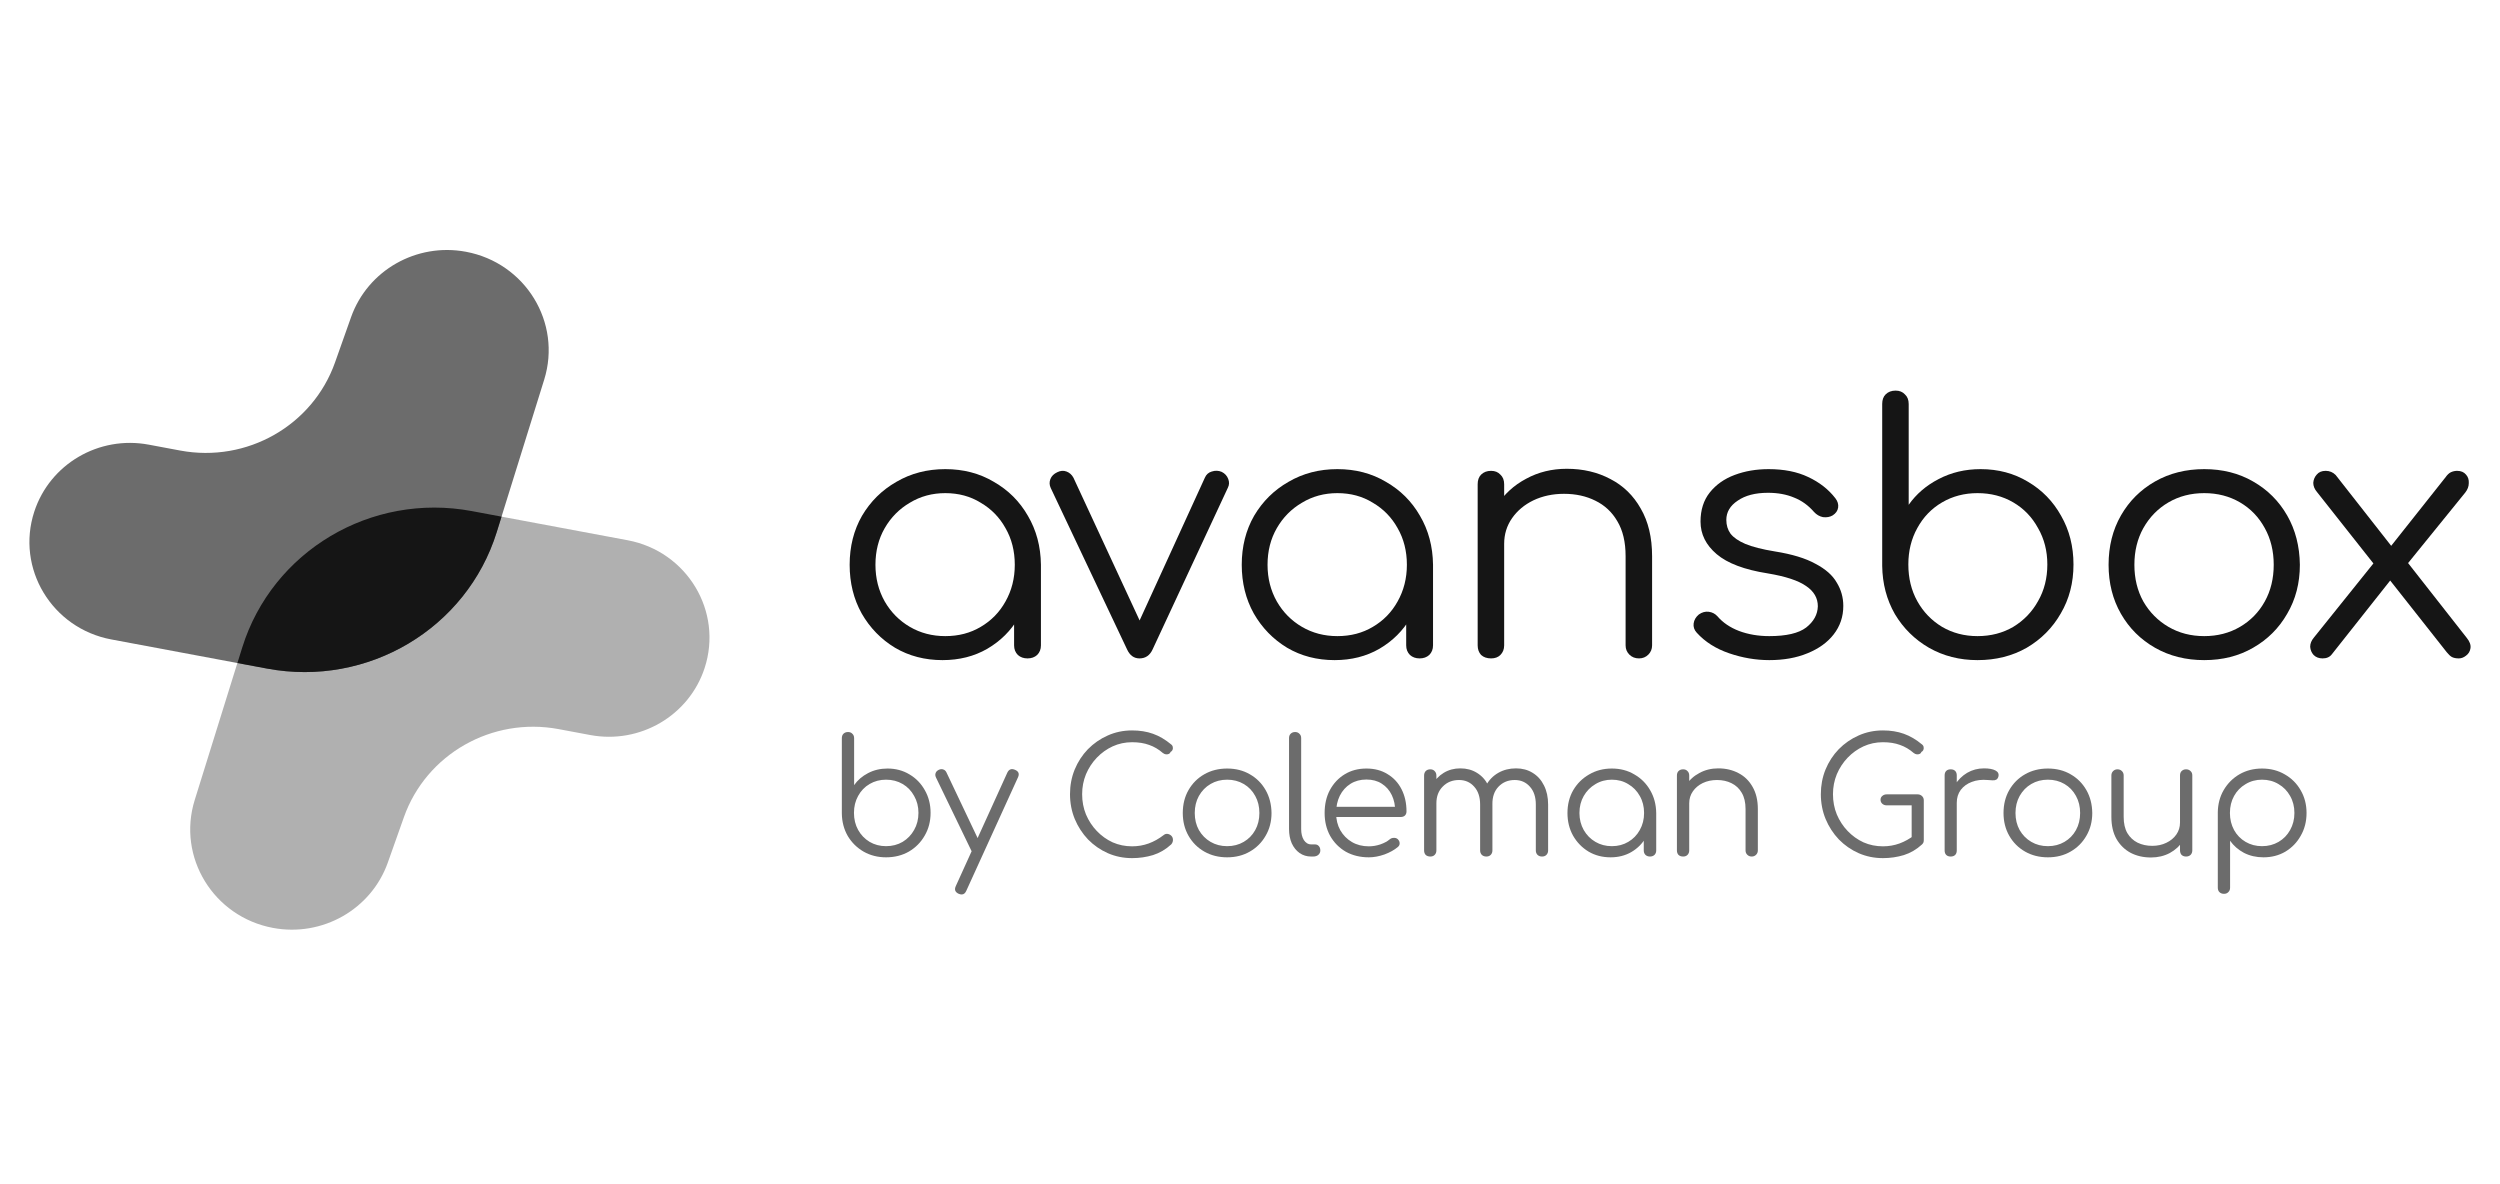 <svg width="340" height="161" viewBox="0 0 340 161" fill="none" xmlns="http://www.w3.org/2000/svg">
<path d="M26.482 108.801C24.064 116.565 29.029 124.68 37.123 126.195C43.846 127.453 50.489 123.672 52.745 117.304L54.931 111.137C57.971 102.559 66.919 97.466 75.976 99.16L80.267 99.963C87.043 101.231 93.714 97.326 95.828 90.855C98.349 83.137 93.438 74.985 85.357 73.473L64.168 69.508C50.477 66.947 37.025 74.944 32.935 88.077L26.482 108.801Z" fill="#B0B0B0"/>
<path d="M74.01 51.634C76.428 43.87 71.463 35.755 63.368 34.24C56.646 32.983 50.003 36.763 47.746 43.131L45.561 49.298C42.521 57.877 33.572 62.969 24.516 61.275L20.224 60.472C13.449 59.204 6.778 63.109 4.664 69.58C2.143 77.298 7.054 85.451 15.135 86.963L36.323 90.927C50.015 93.489 63.467 85.491 67.556 72.359L74.01 51.634Z" fill="#6C6C6C"/>
<path fill-rule="evenodd" clip-rule="evenodd" d="M68.211 70.264L64.172 69.508C50.481 66.947 37.029 74.944 32.939 88.077L32.287 90.172L36.325 90.928C50.017 93.489 63.469 85.492 67.558 72.359L68.211 70.264Z" fill="#151515"/>
<path d="M128.185 89.776C125.783 89.776 123.631 89.216 121.728 88.097C119.825 86.947 118.313 85.393 117.19 83.434C116.098 81.476 115.552 79.268 115.552 76.812C115.552 74.325 116.113 72.103 117.236 70.144C118.391 68.185 119.95 66.647 121.915 65.527C123.88 64.377 126.095 63.802 128.559 63.802C131.024 63.802 133.223 64.377 135.157 65.527C137.122 66.647 138.666 68.185 139.789 70.144C140.943 72.103 141.536 74.325 141.567 76.812L140.116 77.931C140.116 80.17 139.586 82.191 138.525 83.994C137.496 85.766 136.077 87.18 134.268 88.237C132.49 89.263 130.462 89.776 128.185 89.776ZM128.559 86.512C130.369 86.512 131.975 86.092 133.379 85.253C134.814 84.413 135.936 83.263 136.747 81.802C137.59 80.31 138.011 78.647 138.011 76.812C138.011 74.947 137.59 73.284 136.747 71.823C135.936 70.362 134.814 69.211 133.379 68.372C131.975 67.501 130.369 67.066 128.559 67.066C126.781 67.066 125.175 67.501 123.74 68.372C122.305 69.211 121.167 70.362 120.324 71.823C119.482 73.284 119.061 74.947 119.061 76.812C119.061 78.647 119.482 80.31 120.324 81.802C121.167 83.263 122.305 84.413 123.74 85.253C125.175 86.092 126.781 86.512 128.559 86.512ZM139.742 89.543C139.212 89.543 138.775 89.388 138.432 89.077C138.089 88.735 137.917 88.299 137.917 87.771V79.797L138.806 76.113L141.567 76.812V87.771C141.567 88.299 141.395 88.735 141.052 89.077C140.709 89.388 140.272 89.543 139.742 89.543Z" fill="#151515"/>
<path d="M154.971 89.543C154.223 89.543 153.661 89.139 153.287 88.331L142.9 66.367C142.712 65.963 142.697 65.558 142.853 65.154C143.009 64.75 143.321 64.439 143.789 64.222C144.225 64.004 144.646 63.973 145.052 64.129C145.457 64.284 145.769 64.564 145.988 64.968L155.954 86.465H154.035L163.861 64.968C164.048 64.533 164.36 64.253 164.797 64.129C165.265 63.973 165.717 63.989 166.154 64.175C166.59 64.393 166.887 64.719 167.043 65.154C167.199 65.558 167.183 65.947 166.996 66.32L156.749 88.331C156.375 89.139 155.782 89.543 154.971 89.543Z" fill="#151515"/>
<path d="M181.51 89.776C179.108 89.776 176.956 89.216 175.053 88.097C173.15 86.947 171.638 85.393 170.515 83.434C169.423 81.476 168.877 79.268 168.877 76.812C168.877 74.325 169.439 72.103 170.561 70.144C171.716 68.185 173.275 66.647 175.24 65.527C177.206 64.377 179.42 63.802 181.884 63.802C184.349 63.802 186.548 64.377 188.482 65.527C190.447 66.647 191.991 68.185 193.114 70.144C194.268 72.103 194.861 74.325 194.892 76.812L193.441 77.931C193.441 80.17 192.911 82.191 191.851 83.994C190.821 85.766 189.402 87.18 187.593 88.237C185.815 89.263 183.787 89.776 181.51 89.776ZM181.884 86.512C183.694 86.512 185.3 86.092 186.704 85.253C188.139 84.413 189.262 83.263 190.073 81.802C190.915 80.31 191.336 78.647 191.336 76.812C191.336 74.947 190.915 73.284 190.073 71.823C189.262 70.362 188.139 69.211 186.704 68.372C185.3 67.501 183.694 67.066 181.884 67.066C180.106 67.066 178.5 67.501 177.065 68.372C175.63 69.211 174.492 70.362 173.65 71.823C172.807 73.284 172.386 74.947 172.386 76.812C172.386 78.647 172.807 80.31 173.65 81.802C174.492 83.263 175.63 84.413 177.065 85.253C178.5 86.092 180.106 86.512 181.884 86.512ZM193.067 89.543C192.537 89.543 192.1 89.388 191.757 89.077C191.414 88.735 191.242 88.299 191.242 87.771V79.797L192.131 76.113L194.892 76.812V87.771C194.892 88.299 194.72 88.735 194.377 89.077C194.034 89.388 193.597 89.543 193.067 89.543Z" fill="#151515"/>
<path d="M222.907 89.543C222.377 89.543 221.94 89.372 221.597 89.03C221.254 88.688 221.082 88.268 221.082 87.771V75.647C221.082 73.719 220.708 72.134 219.959 70.89C219.242 69.647 218.244 68.714 216.965 68.092C215.717 67.47 214.298 67.159 212.707 67.159C211.179 67.159 209.791 67.455 208.543 68.046C207.326 68.636 206.359 69.445 205.642 70.47C204.925 71.496 204.566 72.662 204.566 73.968H201.992C202.055 72.009 202.585 70.268 203.583 68.745C204.581 67.191 205.907 65.978 207.56 65.108C209.214 64.206 211.054 63.755 213.081 63.755C215.296 63.755 217.277 64.222 219.024 65.154C220.771 66.056 222.143 67.393 223.141 69.165C224.171 70.937 224.685 73.097 224.685 75.647V87.771C224.685 88.268 224.514 88.688 224.171 89.03C223.827 89.372 223.406 89.543 222.907 89.543ZM202.788 89.543C202.226 89.543 201.774 89.388 201.431 89.077C201.119 88.735 200.963 88.299 200.963 87.771V65.854C200.963 65.294 201.119 64.859 201.431 64.548C201.774 64.206 202.226 64.035 202.788 64.035C203.318 64.035 203.739 64.206 204.051 64.548C204.394 64.859 204.566 65.294 204.566 65.854V87.771C204.566 88.299 204.394 88.735 204.051 89.077C203.739 89.388 203.318 89.543 202.788 89.543Z" fill="#151515"/>
<path d="M240.629 89.776C238.789 89.776 236.964 89.465 235.155 88.843C233.345 88.222 231.879 87.289 230.756 86.046C230.413 85.672 230.273 85.253 230.335 84.787C230.398 84.32 230.632 83.916 231.037 83.574C231.474 83.263 231.926 83.139 232.394 83.201C232.862 83.263 233.252 83.465 233.564 83.807C234.312 84.678 235.295 85.346 236.512 85.812C237.759 86.279 239.132 86.512 240.629 86.512C242.937 86.512 244.606 86.123 245.635 85.346C246.665 84.538 247.195 83.574 247.226 82.455C247.226 81.336 246.696 80.419 245.635 79.704C244.575 78.957 242.828 78.382 240.395 77.978C237.245 77.481 234.936 76.61 233.47 75.367C232.004 74.123 231.271 72.647 231.271 70.937C231.271 69.351 231.692 68.03 232.534 66.973C233.377 65.916 234.5 65.123 235.903 64.595C237.307 64.066 238.851 63.802 240.535 63.802C242.625 63.802 244.419 64.159 245.916 64.875C247.445 65.59 248.677 66.553 249.613 67.766C249.924 68.17 250.049 68.59 249.987 69.025C249.924 69.46 249.675 69.818 249.238 70.097C248.864 70.315 248.427 70.393 247.928 70.331C247.46 70.237 247.055 70.004 246.712 69.631C245.932 68.73 245.027 68.077 243.998 67.672C242.968 67.237 241.783 67.02 240.442 67.02C238.726 67.02 237.354 67.377 236.324 68.092C235.295 68.776 234.78 69.647 234.78 70.704C234.78 71.419 234.967 72.04 235.342 72.569C235.747 73.097 236.418 73.564 237.354 73.968C238.321 74.372 239.662 74.714 241.378 74.994C243.717 75.367 245.557 75.926 246.899 76.672C248.271 77.388 249.238 78.242 249.8 79.237C250.392 80.201 250.689 81.258 250.689 82.408C250.689 83.869 250.252 85.159 249.379 86.279C248.536 87.367 247.351 88.222 245.823 88.843C244.325 89.465 242.594 89.776 240.629 89.776Z" fill="#151515"/>
<path d="M268.939 89.776C266.506 89.776 264.307 89.216 262.342 88.097C260.408 86.978 258.864 85.455 257.71 83.527C256.587 81.569 256.01 79.377 255.979 76.952V54.942C255.979 54.382 256.135 53.947 256.447 53.636C256.79 53.294 257.242 53.123 257.804 53.123C258.334 53.123 258.755 53.294 259.067 53.636C259.41 53.947 259.582 54.382 259.582 54.942V68.652C260.611 67.191 261.968 66.025 263.652 65.154C265.368 64.253 267.271 63.802 269.36 63.802C271.762 63.802 273.915 64.377 275.817 65.527C277.72 66.647 279.217 68.185 280.309 70.144C281.432 72.103 281.994 74.31 281.994 76.766C281.994 79.253 281.416 81.476 280.262 83.434C279.139 85.393 277.595 86.947 275.63 88.097C273.665 89.216 271.435 89.776 268.939 89.776ZM268.939 86.512C270.749 86.512 272.371 86.092 273.805 85.253C275.24 84.382 276.363 83.216 277.174 81.755C278.016 80.294 278.438 78.631 278.438 76.766C278.438 74.932 278.016 73.284 277.174 71.823C276.363 70.331 275.24 69.165 273.805 68.325C272.371 67.486 270.749 67.066 268.939 67.066C267.161 67.066 265.555 67.486 264.12 68.325C262.685 69.165 261.562 70.331 260.751 71.823C259.94 73.284 259.535 74.932 259.535 76.766C259.535 78.631 259.94 80.294 260.751 81.755C261.562 83.216 262.685 84.382 264.12 85.253C265.555 86.092 267.161 86.512 268.939 86.512Z" fill="#151515"/>
<path d="M299.775 89.776C297.279 89.776 295.049 89.216 293.084 88.097C291.119 86.978 289.575 85.439 288.452 83.481C287.329 81.522 286.767 79.299 286.767 76.812C286.767 74.294 287.329 72.056 288.452 70.097C289.575 68.139 291.119 66.6 293.084 65.481C295.049 64.362 297.279 63.802 299.775 63.802C302.27 63.802 304.485 64.362 306.419 65.481C308.384 66.6 309.928 68.139 311.051 70.097C312.174 72.056 312.751 74.294 312.782 76.812C312.782 79.299 312.205 81.522 311.051 83.481C309.928 85.439 308.384 86.978 306.419 88.097C304.485 89.216 302.27 89.776 299.775 89.776ZM299.775 86.512C301.584 86.512 303.206 86.092 304.641 85.253C306.076 84.413 307.199 83.263 308.01 81.802C308.821 80.341 309.226 78.678 309.226 76.812C309.226 74.947 308.821 73.284 308.01 71.823C307.199 70.331 306.076 69.165 304.641 68.325C303.206 67.486 301.584 67.066 299.775 67.066C297.966 67.066 296.344 67.486 294.909 68.325C293.474 69.165 292.335 70.331 291.493 71.823C290.682 73.284 290.277 74.947 290.277 76.812C290.277 78.678 290.682 80.341 291.493 81.802C292.335 83.263 293.474 84.413 294.909 85.253C296.344 86.092 297.966 86.512 299.775 86.512Z" fill="#151515"/>
<path d="M334.397 89.543C334.022 89.543 333.71 89.481 333.461 89.356C333.243 89.232 333.009 89.014 332.759 88.704L324.665 78.445L323.261 77.232L315.12 66.926C314.776 66.522 314.605 66.103 314.605 65.667C314.636 65.232 314.792 64.859 315.073 64.548C315.353 64.206 315.759 64.035 316.289 64.035C316.82 64.035 317.272 64.222 317.646 64.595L325.507 74.621L326.77 75.647L335.473 86.745C335.878 87.242 336.05 87.709 335.988 88.144C335.925 88.579 335.722 88.921 335.379 89.17C335.067 89.419 334.74 89.543 334.397 89.543ZM315.868 89.543C315.369 89.543 314.964 89.388 314.652 89.077C314.371 88.766 314.215 88.393 314.184 87.957C314.184 87.522 314.355 87.103 314.698 86.698L323.308 75.973L325.32 78.631L317.131 88.983C316.851 89.356 316.43 89.543 315.868 89.543ZM326.817 77.419L324.524 75.087L332.619 64.875C332.837 64.564 333.071 64.346 333.321 64.222C333.601 64.097 333.882 64.035 334.163 64.035C334.693 64.035 335.099 64.206 335.379 64.548C335.66 64.859 335.785 65.248 335.754 65.714C335.754 66.149 335.598 66.569 335.286 66.973L326.817 77.419Z" fill="#151515"/>
<path d="M120.502 116.596C119.374 116.596 118.353 116.336 117.442 115.816C116.545 115.295 115.828 114.587 115.293 113.691C114.772 112.78 114.504 111.761 114.49 110.634V100.4C114.49 100.14 114.562 99.938 114.707 99.793C114.866 99.634 115.076 99.555 115.336 99.555C115.582 99.555 115.778 99.634 115.922 99.793C116.081 99.938 116.161 100.14 116.161 100.4V106.774C116.639 106.095 117.268 105.553 118.05 105.148C118.845 104.729 119.728 104.52 120.698 104.52C121.812 104.52 122.811 104.787 123.693 105.322C124.576 105.842 125.271 106.558 125.777 107.468C126.298 108.379 126.559 109.405 126.559 110.547C126.559 111.703 126.291 112.737 125.755 113.648C125.234 114.558 124.518 115.281 123.606 115.816C122.695 116.336 121.66 116.596 120.502 116.596ZM120.502 115.079C121.342 115.079 122.094 114.883 122.76 114.493C123.426 114.088 123.947 113.546 124.323 112.867C124.713 112.188 124.909 111.414 124.909 110.547C124.909 109.694 124.713 108.928 124.323 108.249C123.947 107.555 123.426 107.013 122.76 106.623C122.094 106.232 121.342 106.037 120.502 106.037C119.678 106.037 118.932 106.232 118.267 106.623C117.601 107.013 117.08 107.555 116.704 108.249C116.327 108.928 116.139 109.694 116.139 110.547C116.139 111.414 116.327 112.188 116.704 112.867C117.08 113.546 117.601 114.088 118.267 114.493C118.932 114.883 119.678 115.079 120.502 115.079Z" fill="#6C6C6C"/>
<path d="M130.786 121.648C130.67 121.648 130.54 121.619 130.395 121.561C129.903 121.345 129.766 120.998 129.983 120.521L136.994 105.083C137.211 104.621 137.559 104.491 138.036 104.693C138.528 104.895 138.666 105.235 138.449 105.712L131.416 121.149C131.271 121.482 131.061 121.648 130.786 121.648ZM133.196 116.119C132.978 116.22 132.776 116.242 132.588 116.184C132.4 116.112 132.248 115.967 132.132 115.751L127.291 105.734C127.19 105.517 127.176 105.315 127.248 105.127C127.32 104.939 127.465 104.794 127.682 104.693C127.899 104.592 128.102 104.577 128.29 104.65C128.478 104.707 128.623 104.845 128.724 105.062L133.478 115.079C133.593 115.295 133.63 115.498 133.586 115.686C133.543 115.874 133.413 116.018 133.196 116.119Z" fill="#6C6C6C"/>
<path d="M153.965 116.705C152.793 116.705 151.693 116.481 150.666 116.033C149.653 115.584 148.755 114.963 147.974 114.168C147.207 113.358 146.606 112.433 146.172 111.393C145.738 110.337 145.521 109.21 145.521 108.01C145.521 106.825 145.731 105.712 146.151 104.671C146.585 103.616 147.185 102.691 147.952 101.896C148.734 101.101 149.631 100.48 150.644 100.031C151.671 99.569 152.778 99.338 153.965 99.338C155.007 99.338 155.955 99.489 156.808 99.793C157.662 100.097 158.487 100.581 159.283 101.246C159.413 101.347 159.486 101.47 159.5 101.614C159.529 101.744 159.515 101.874 159.457 102.004C159.399 102.12 159.312 102.207 159.196 102.265C159.167 102.38 159.095 102.467 158.979 102.525C158.863 102.583 158.726 102.604 158.567 102.59C158.422 102.575 158.277 102.51 158.133 102.395C157.568 101.903 156.953 101.542 156.288 101.311C155.622 101.065 154.848 100.942 153.965 100.942C153.024 100.942 152.142 101.13 151.317 101.506C150.506 101.882 149.79 102.395 149.168 103.045C148.545 103.696 148.053 104.447 147.692 105.3C147.344 106.153 147.171 107.056 147.171 108.01C147.171 108.993 147.344 109.911 147.692 110.764C148.053 111.617 148.545 112.368 149.168 113.019C149.79 113.669 150.506 114.182 151.317 114.558C152.142 114.92 153.024 115.1 153.965 115.1C154.761 115.1 155.513 114.97 156.222 114.71C156.932 114.45 157.604 114.074 158.241 113.582C158.415 113.438 158.596 113.38 158.784 113.409C158.986 113.438 159.16 113.525 159.305 113.669C159.449 113.814 159.522 114.002 159.522 114.233C159.522 114.349 159.5 114.457 159.457 114.558C159.428 114.645 159.37 114.739 159.283 114.84C158.545 115.519 157.72 116.004 156.808 116.293C155.897 116.567 154.949 116.705 153.965 116.705Z" fill="#6C6C6C"/>
<path d="M166.892 116.596C165.734 116.596 164.7 116.336 163.788 115.816C162.876 115.295 162.16 114.58 161.639 113.669C161.118 112.759 160.858 111.725 160.858 110.569C160.858 109.398 161.118 108.357 161.639 107.447C162.16 106.536 162.876 105.82 163.788 105.3C164.7 104.78 165.734 104.52 166.892 104.52C168.05 104.52 169.077 104.78 169.974 105.3C170.886 105.82 171.602 106.536 172.123 107.447C172.644 108.357 172.912 109.398 172.927 110.569C172.927 111.725 172.659 112.759 172.123 113.669C171.602 114.58 170.886 115.295 169.974 115.816C169.077 116.336 168.05 116.596 166.892 116.596ZM166.892 115.079C167.731 115.079 168.484 114.883 169.15 114.493C169.815 114.103 170.336 113.568 170.712 112.889C171.089 112.209 171.277 111.436 171.277 110.569C171.277 109.701 171.089 108.928 170.712 108.249C170.336 107.555 169.815 107.013 169.15 106.623C168.484 106.232 167.731 106.037 166.892 106.037C166.053 106.037 165.3 106.232 164.635 106.623C163.969 107.013 163.441 107.555 163.05 108.249C162.674 108.928 162.486 109.701 162.486 110.569C162.486 111.436 162.674 112.209 163.05 112.889C163.441 113.568 163.969 114.103 164.635 114.493C165.3 114.883 166.053 115.079 166.892 115.079Z" fill="#6C6C6C"/>
<path d="M178.305 116.488C177.726 116.488 177.205 116.329 176.742 116.011C176.293 115.693 175.939 115.252 175.678 114.688C175.432 114.125 175.309 113.474 175.309 112.737V100.378C175.309 100.133 175.381 99.938 175.526 99.793C175.685 99.634 175.888 99.555 176.134 99.555C176.38 99.555 176.575 99.634 176.72 99.793C176.879 99.938 176.959 100.133 176.959 100.378V112.737C176.959 113.358 177.082 113.864 177.328 114.255C177.588 114.645 177.914 114.84 178.305 114.84H178.847C179.064 114.84 179.238 114.92 179.368 115.079C179.498 115.223 179.564 115.418 179.564 115.664C179.564 115.91 179.469 116.112 179.281 116.271C179.108 116.416 178.876 116.488 178.587 116.488H178.305Z" fill="#6C6C6C"/>
<path d="M186.161 116.596C184.989 116.596 183.947 116.343 183.036 115.837C182.138 115.317 181.429 114.602 180.908 113.691C180.402 112.78 180.149 111.74 180.149 110.569C180.149 109.383 180.387 108.343 180.865 107.447C181.357 106.536 182.03 105.82 182.884 105.3C183.737 104.78 184.721 104.52 185.836 104.52C186.936 104.52 187.891 104.773 188.701 105.278C189.526 105.77 190.163 106.456 190.611 107.338C191.06 108.22 191.284 109.224 191.284 110.352C191.284 110.583 191.212 110.771 191.067 110.916C190.922 111.046 190.734 111.111 190.503 111.111H181.277V109.723H190.676L189.743 110.395C189.757 109.557 189.605 108.805 189.287 108.14C188.969 107.475 188.513 106.955 187.92 106.579C187.341 106.203 186.646 106.016 185.836 106.016C185.011 106.016 184.287 106.211 183.665 106.601C183.043 106.991 182.558 107.533 182.211 108.227C181.878 108.906 181.711 109.687 181.711 110.569C181.711 111.45 181.9 112.231 182.276 112.91C182.667 113.59 183.195 114.125 183.86 114.515C184.526 114.905 185.293 115.1 186.161 115.1C186.682 115.1 187.203 115.013 187.724 114.84C188.26 114.652 188.687 114.421 189.005 114.146C189.164 114.016 189.345 113.951 189.548 113.951C189.75 113.937 189.924 113.987 190.069 114.103C190.257 114.276 190.351 114.464 190.351 114.667C190.365 114.869 190.286 115.042 190.112 115.187C189.634 115.592 189.027 115.931 188.289 116.206C187.551 116.466 186.841 116.596 186.161 116.596Z" fill="#6C6C6C"/>
<path d="M209.719 116.488C209.473 116.488 209.27 116.416 209.111 116.271C208.952 116.112 208.872 115.91 208.872 115.664V109.42C208.872 108.393 208.604 107.584 208.069 106.991C207.534 106.384 206.846 106.081 206.007 106.081C205.11 106.081 204.372 106.384 203.793 106.991C203.228 107.584 202.953 108.379 202.968 109.376H201.47C201.485 108.408 201.694 107.555 202.1 106.818C202.505 106.081 203.062 105.51 203.771 105.105C204.48 104.7 205.283 104.498 206.181 104.498C207.034 104.498 207.787 104.7 208.438 105.105C209.104 105.51 209.617 106.081 209.979 106.818C210.355 107.555 210.544 108.422 210.544 109.42V115.664C210.544 115.91 210.464 116.112 210.305 116.271C210.16 116.416 209.965 116.488 209.719 116.488ZM194.524 116.488C194.264 116.488 194.054 116.416 193.895 116.271C193.75 116.112 193.677 115.91 193.677 115.664V105.474C193.677 105.228 193.75 105.025 193.895 104.866C194.054 104.707 194.264 104.628 194.524 104.628C194.77 104.628 194.965 104.707 195.11 104.866C195.269 105.025 195.349 105.228 195.349 105.474V115.664C195.349 115.91 195.269 116.112 195.11 116.271C194.965 116.416 194.77 116.488 194.524 116.488ZM202.143 116.488C201.897 116.488 201.694 116.416 201.535 116.271C201.376 116.112 201.297 115.91 201.297 115.664V109.42C201.297 108.393 201.029 107.584 200.493 106.991C199.958 106.384 199.271 106.081 198.431 106.081C197.534 106.081 196.796 106.377 196.217 106.97C195.638 107.548 195.349 108.307 195.349 109.246H194.155C194.184 108.321 194.387 107.504 194.763 106.796C195.154 106.073 195.682 105.51 196.347 105.105C197.013 104.7 197.766 104.498 198.605 104.498C199.459 104.498 200.211 104.7 200.862 105.105C201.528 105.51 202.042 106.081 202.404 106.818C202.78 107.555 202.968 108.422 202.968 109.42V115.664C202.968 115.91 202.888 116.112 202.729 116.271C202.584 116.416 202.389 116.488 202.143 116.488Z" fill="#6C6C6C"/>
<path d="M219.037 116.596C217.922 116.596 216.924 116.336 216.041 115.816C215.158 115.281 214.457 114.558 213.936 113.648C213.429 112.737 213.176 111.711 213.176 110.569C213.176 109.412 213.436 108.379 213.957 107.468C214.493 106.558 215.216 105.842 216.128 105.322C217.04 104.787 218.067 104.52 219.21 104.52C220.354 104.52 221.374 104.787 222.271 105.322C223.183 105.842 223.899 106.558 224.42 107.468C224.955 108.379 225.23 109.412 225.245 110.569L224.572 111.089C224.572 112.13 224.326 113.069 223.834 113.908C223.356 114.732 222.698 115.389 221.859 115.881C221.034 116.358 220.093 116.596 219.037 116.596ZM219.21 115.079C220.05 115.079 220.795 114.883 221.446 114.493C222.112 114.103 222.633 113.568 223.009 112.889C223.4 112.195 223.595 111.422 223.595 110.569C223.595 109.701 223.4 108.928 223.009 108.249C222.633 107.569 222.112 107.035 221.446 106.644C220.795 106.24 220.05 106.037 219.21 106.037C218.385 106.037 217.64 106.24 216.974 106.644C216.309 107.035 215.781 107.569 215.39 108.249C214.999 108.928 214.804 109.701 214.804 110.569C214.804 111.422 214.999 112.195 215.39 112.889C215.781 113.568 216.309 114.103 216.974 114.493C217.64 114.883 218.385 115.079 219.21 115.079ZM224.398 116.488C224.152 116.488 223.95 116.416 223.79 116.271C223.631 116.112 223.552 115.91 223.552 115.664V111.956L223.964 110.244L225.245 110.569V115.664C225.245 115.91 225.165 116.112 225.006 116.271C224.847 116.416 224.644 116.488 224.398 116.488Z" fill="#6C6C6C"/>
<path d="M238.242 116.488C237.996 116.488 237.793 116.408 237.634 116.249C237.475 116.09 237.395 115.895 237.395 115.664V110.027C237.395 109.131 237.222 108.393 236.874 107.815C236.541 107.237 236.078 106.803 235.485 106.514C234.906 106.225 234.248 106.081 233.51 106.081C232.801 106.081 232.157 106.218 231.578 106.493C231.013 106.767 230.565 107.143 230.232 107.62C229.899 108.097 229.733 108.639 229.733 109.246H228.539C228.568 108.336 228.814 107.526 229.277 106.818C229.74 106.095 230.355 105.531 231.122 105.127C231.889 104.707 232.743 104.498 233.683 104.498C234.711 104.498 235.63 104.715 236.44 105.148C237.251 105.568 237.887 106.189 238.35 107.013C238.828 107.837 239.067 108.841 239.067 110.027V115.664C239.067 115.895 238.987 116.09 238.828 116.249C238.669 116.408 238.473 116.488 238.242 116.488ZM228.908 116.488C228.647 116.488 228.438 116.416 228.278 116.271C228.134 116.112 228.061 115.91 228.061 115.664V105.474C228.061 105.213 228.134 105.011 228.278 104.866C228.438 104.707 228.647 104.628 228.908 104.628C229.154 104.628 229.349 104.707 229.494 104.866C229.653 105.011 229.733 105.213 229.733 105.474V115.664C229.733 115.91 229.653 116.112 229.494 116.271C229.349 116.416 229.154 116.488 228.908 116.488Z" fill="#6C6C6C"/>
<path d="M256.079 116.705C254.907 116.705 253.807 116.481 252.779 116.033C251.766 115.584 250.869 114.963 250.088 114.168C249.321 113.358 248.72 112.433 248.286 111.393C247.852 110.337 247.635 109.21 247.635 108.01C247.635 106.825 247.845 105.712 248.264 104.671C248.698 103.616 249.299 102.691 250.066 101.896C250.847 101.101 251.745 100.48 252.758 100.031C253.785 99.569 254.892 99.338 256.079 99.338C257.121 99.338 258.069 99.489 258.922 99.793C259.776 100.097 260.601 100.581 261.397 101.246C261.527 101.347 261.599 101.47 261.614 101.614C261.643 101.744 261.628 101.874 261.571 102.004C261.513 102.12 261.426 102.207 261.31 102.265C261.281 102.38 261.209 102.467 261.093 102.525C260.977 102.583 260.84 102.604 260.681 102.59C260.536 102.575 260.391 102.51 260.246 102.395C259.682 101.903 259.067 101.542 258.401 101.311C257.736 101.065 256.961 100.942 256.079 100.942C255.138 100.942 254.255 101.13 253.431 101.506C252.62 101.882 251.904 102.395 251.282 103.045C250.659 103.696 250.167 104.447 249.806 105.3C249.458 106.153 249.285 107.056 249.285 108.01C249.285 108.993 249.458 109.911 249.806 110.764C250.167 111.617 250.659 112.368 251.282 113.019C251.904 113.669 252.62 114.182 253.431 114.558C254.255 114.92 255.138 115.1 256.079 115.1C256.875 115.1 257.627 114.97 258.336 114.71C259.045 114.45 259.718 114.074 260.355 113.582C260.529 113.438 260.709 113.38 260.898 113.409C261.1 113.438 261.274 113.525 261.419 113.669C261.563 113.814 261.636 114.002 261.636 114.233C261.636 114.349 261.621 114.457 261.592 114.558C261.563 114.645 261.498 114.739 261.397 114.84C260.659 115.519 259.834 116.004 258.922 116.293C258.011 116.567 257.063 116.705 256.079 116.705ZM261.636 114.233L259.986 113.886V109.528H256.6C256.354 109.528 256.151 109.456 255.992 109.311C255.833 109.167 255.753 108.986 255.753 108.769C255.753 108.552 255.833 108.379 255.992 108.249C256.151 108.104 256.354 108.032 256.6 108.032H260.789C261.035 108.032 261.238 108.111 261.397 108.27C261.556 108.415 261.636 108.61 261.636 108.856V114.233Z" fill="#6C6C6C"/>
<path d="M265.165 109.181C265.208 108.285 265.44 107.483 265.859 106.774C266.293 106.066 266.851 105.51 267.531 105.105C268.225 104.7 268.992 104.498 269.832 104.498C270.497 104.498 271.011 104.592 271.373 104.78C271.735 104.968 271.872 105.242 271.785 105.604C271.727 105.82 271.626 105.965 271.481 106.037C271.351 106.11 271.185 106.138 270.982 106.124C270.794 106.11 270.577 106.095 270.331 106.081C269.52 106.008 268.797 106.095 268.16 106.341C267.538 106.572 267.039 106.933 266.662 107.425C266.301 107.916 266.12 108.502 266.12 109.181H265.165ZM265.295 116.488C265.034 116.488 264.832 116.416 264.687 116.271C264.542 116.126 264.47 115.924 264.47 115.664V105.452C264.47 105.192 264.542 104.989 264.687 104.845C264.832 104.7 265.034 104.628 265.295 104.628C265.555 104.628 265.758 104.7 265.903 104.845C266.047 104.989 266.12 105.192 266.12 105.452V115.664C266.12 115.924 266.047 116.126 265.903 116.271C265.758 116.416 265.555 116.488 265.295 116.488Z" fill="#6C6C6C"/>
<path d="M278.514 116.596C277.356 116.596 276.321 116.336 275.41 115.816C274.498 115.295 273.782 114.58 273.261 113.669C272.74 112.759 272.479 111.725 272.479 110.569C272.479 109.398 272.74 108.357 273.261 107.447C273.782 106.536 274.498 105.82 275.41 105.3C276.321 104.78 277.356 104.52 278.514 104.52C279.671 104.52 280.699 104.78 281.596 105.3C282.508 105.82 283.224 106.536 283.745 107.447C284.266 108.357 284.534 109.398 284.548 110.569C284.548 111.725 284.28 112.759 283.745 113.669C283.224 114.58 282.508 115.295 281.596 115.816C280.699 116.336 279.671 116.596 278.514 116.596ZM278.514 115.079C279.353 115.079 280.105 114.883 280.771 114.493C281.437 114.103 281.958 113.568 282.334 112.889C282.71 112.209 282.898 111.436 282.898 110.569C282.898 109.701 282.71 108.928 282.334 108.249C281.958 107.555 281.437 107.013 280.771 106.623C280.105 106.232 279.353 106.037 278.514 106.037C277.674 106.037 276.922 106.232 276.256 106.623C275.59 107.013 275.062 107.555 274.672 108.249C274.295 108.928 274.107 109.701 274.107 110.569C274.107 111.436 274.295 112.209 274.672 112.889C275.062 113.568 275.59 114.103 276.256 114.493C276.922 114.883 277.674 115.079 278.514 115.079Z" fill="#6C6C6C"/>
<path d="M292.531 116.618C291.503 116.618 290.584 116.408 289.774 115.989C288.964 115.556 288.32 114.927 287.842 114.103C287.379 113.279 287.148 112.274 287.148 111.089V105.452C287.148 105.221 287.227 105.025 287.386 104.866C287.546 104.707 287.741 104.628 287.972 104.628C288.218 104.628 288.421 104.707 288.58 104.866C288.739 105.025 288.819 105.221 288.819 105.452V111.089C288.819 111.985 288.985 112.722 289.318 113.301C289.666 113.879 290.129 114.312 290.707 114.602C291.301 114.891 291.966 115.035 292.705 115.035C293.414 115.035 294.05 114.898 294.615 114.623C295.194 114.349 295.649 113.973 295.982 113.496C296.315 113.019 296.481 112.477 296.481 111.87H297.675C297.632 112.78 297.379 113.597 296.916 114.32C296.467 115.028 295.859 115.592 295.092 116.011C294.325 116.416 293.471 116.618 292.531 116.618ZM297.306 116.488C297.06 116.488 296.858 116.416 296.699 116.271C296.554 116.112 296.481 115.902 296.481 115.642V105.452C296.481 105.206 296.554 105.011 296.699 104.866C296.858 104.707 297.06 104.628 297.306 104.628C297.552 104.628 297.755 104.707 297.914 104.866C298.073 105.011 298.153 105.206 298.153 105.452V115.642C298.153 115.902 298.073 116.112 297.914 116.271C297.755 116.416 297.552 116.488 297.306 116.488Z" fill="#6C6C6C"/>
<path d="M302.467 121.561C302.207 121.561 301.997 121.482 301.838 121.323C301.693 121.178 301.621 120.976 301.621 120.716V110.482C301.635 109.355 301.903 108.343 302.424 107.447C302.959 106.536 303.676 105.82 304.573 105.3C305.485 104.78 306.505 104.52 307.633 104.52C308.791 104.52 309.826 104.787 310.738 105.322C311.649 105.842 312.366 106.558 312.886 107.468C313.422 108.379 313.69 109.412 313.69 110.569C313.69 111.711 313.429 112.737 312.908 113.648C312.402 114.558 311.707 115.281 310.824 115.816C309.942 116.336 308.943 116.596 307.829 116.596C306.859 116.596 305.977 116.394 305.181 115.989C304.399 115.57 303.77 115.021 303.292 114.341V120.716C303.292 120.976 303.213 121.178 303.053 121.323C302.909 121.482 302.713 121.561 302.467 121.561ZM307.633 115.079C308.473 115.079 309.225 114.883 309.891 114.493C310.557 114.103 311.078 113.568 311.454 112.889C311.845 112.195 312.04 111.422 312.04 110.569C312.04 109.701 311.845 108.928 311.454 108.249C311.078 107.569 310.557 107.035 309.891 106.644C309.225 106.24 308.473 106.037 307.633 106.037C306.809 106.037 306.063 106.24 305.398 106.644C304.732 107.035 304.211 107.569 303.835 108.249C303.459 108.928 303.27 109.701 303.27 110.569C303.27 111.422 303.459 112.195 303.835 112.889C304.211 113.568 304.732 114.103 305.398 114.493C306.063 114.883 306.809 115.079 307.633 115.079Z" fill="#6C6C6C"/>
</svg>
